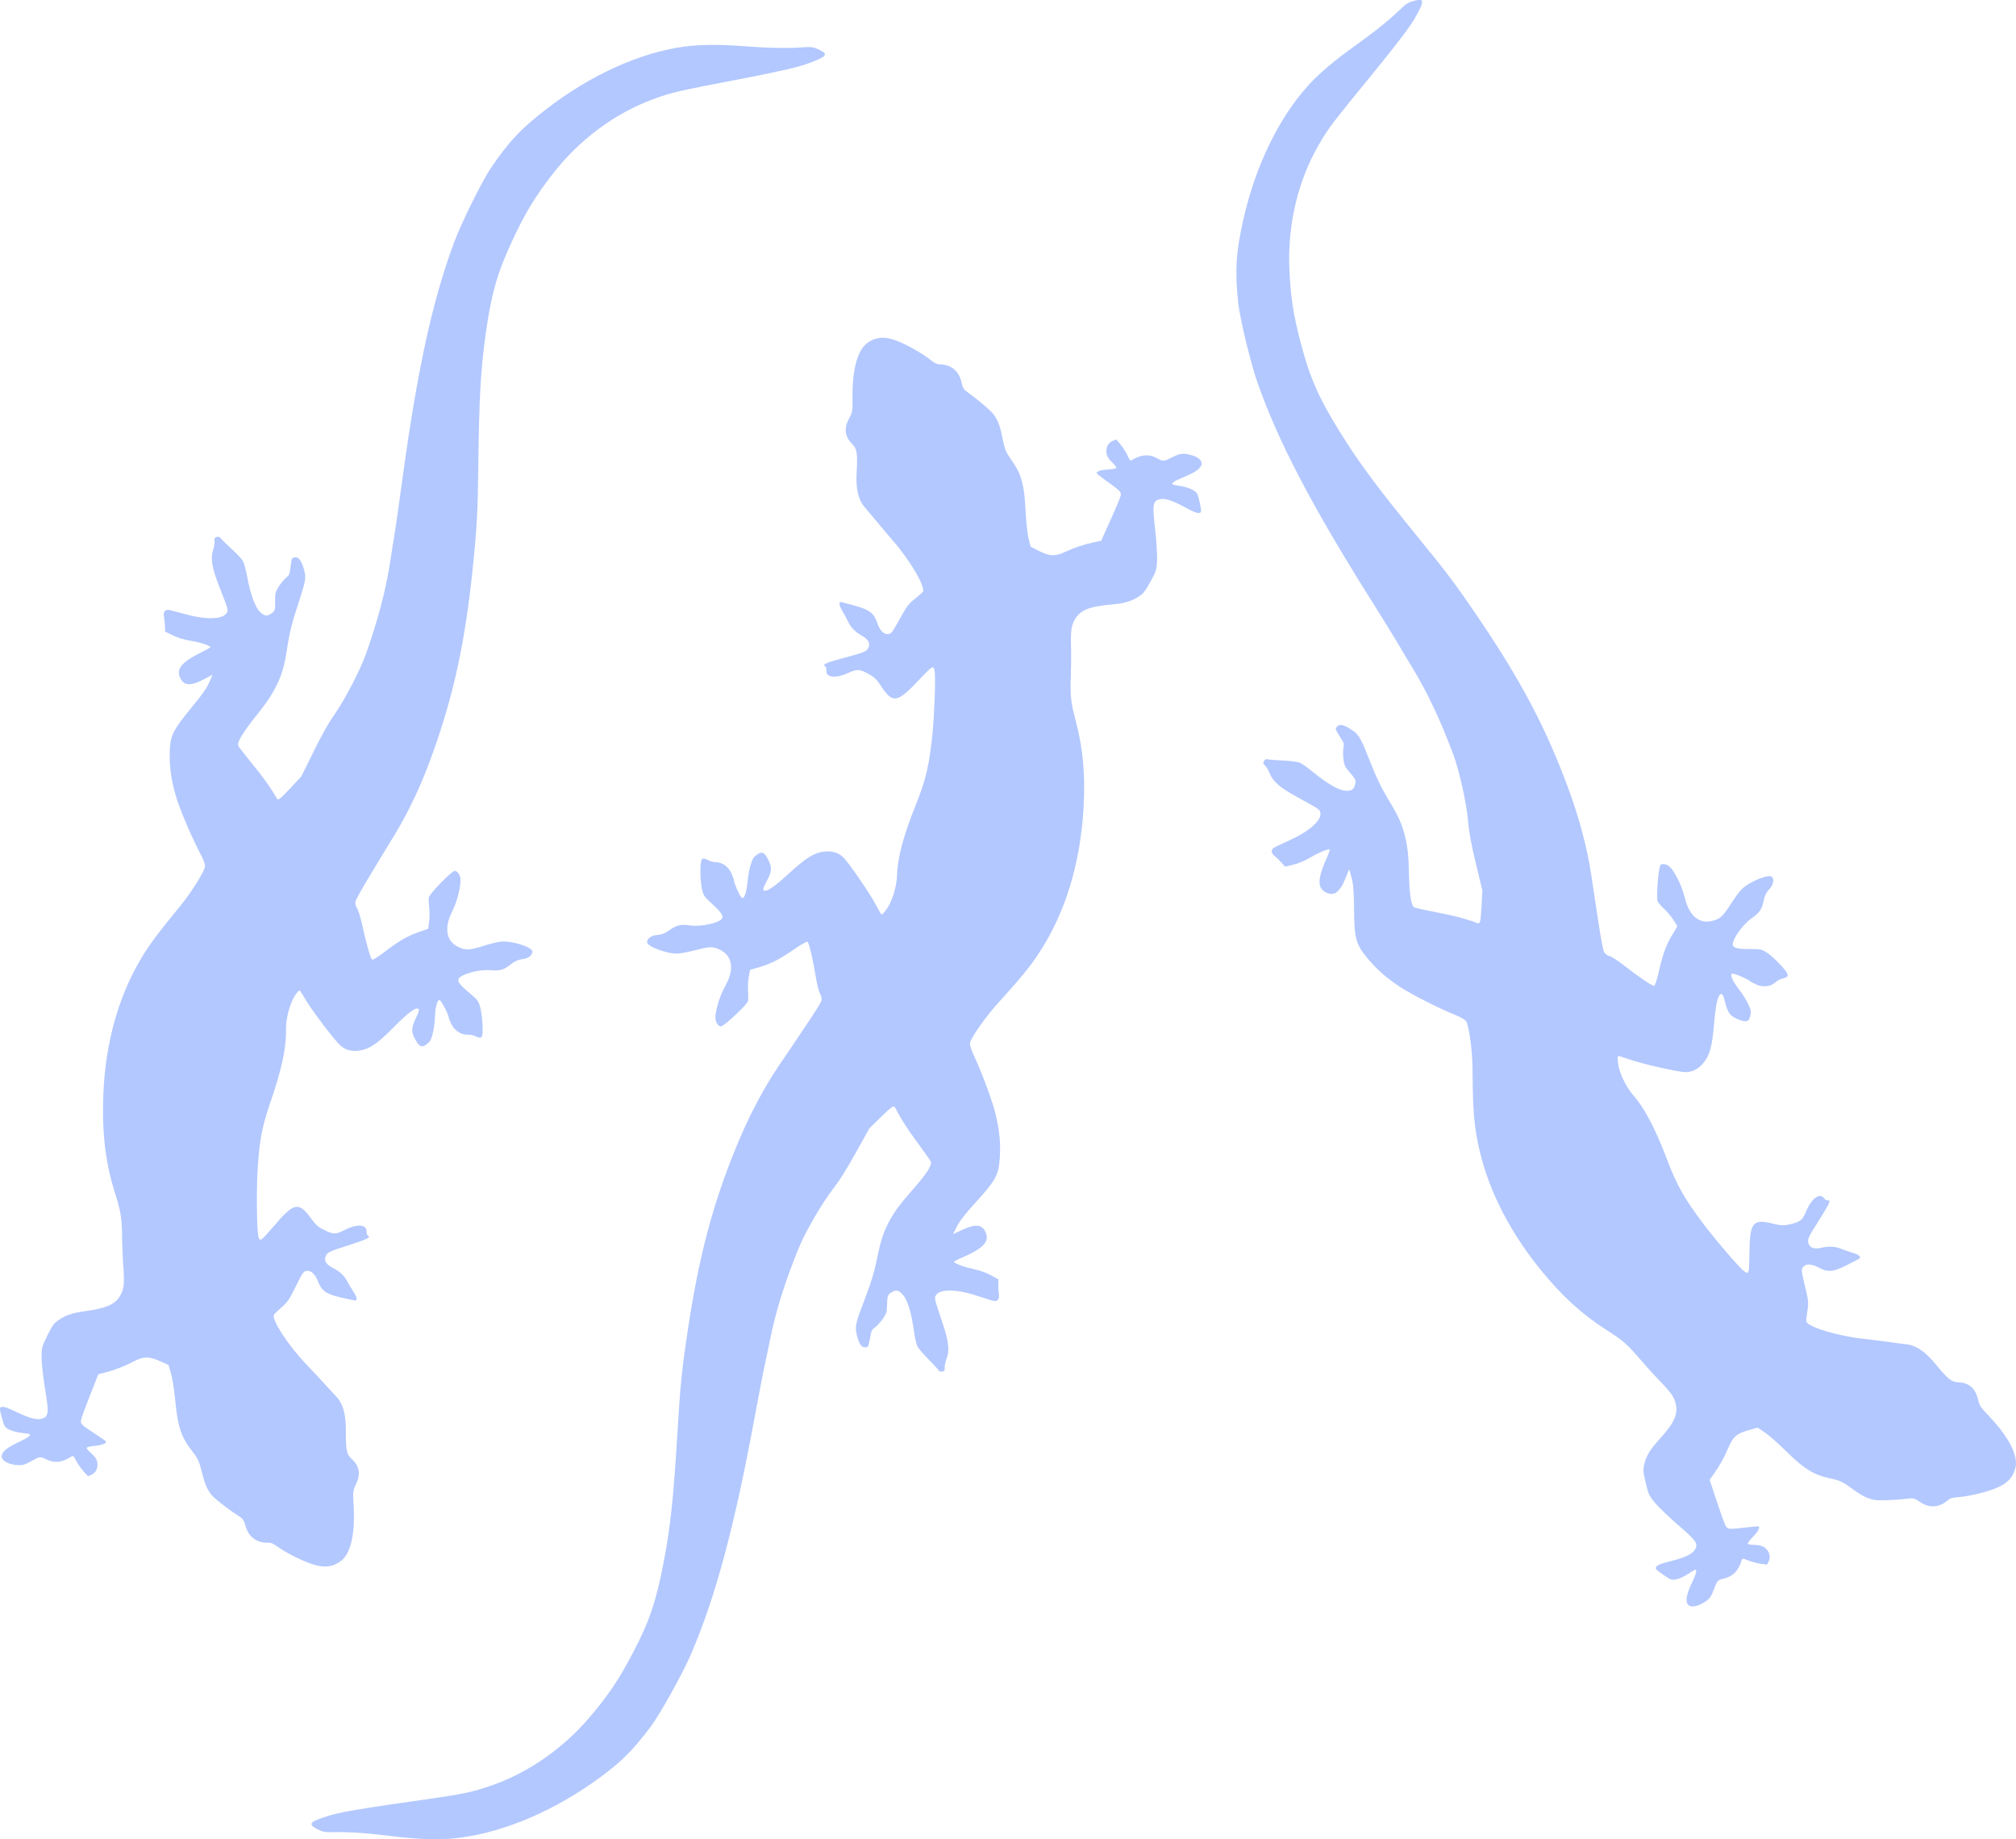 <?xml version="1.0" encoding="UTF-8" standalone="no"?>
<!-- Created with Inkscape (http://www.inkscape.org/) -->

<svg
   width="111.823mm"
   height="101.993mm"
   viewBox="0 0 111.823 101.993"
   version="1.1"
   id="svg1"
   xml:space="preserve"
   xmlns="http://www.w3.org/2000/svg"
   xmlns:svg="http://www.w3.org/2000/svg"><defs
     id="defs1" /><g
     id="layer1"
     transform="translate(-3420.305,-75.771)"><g
       id="g173-1-4"
       transform="translate(2840.608,154.123)"><path
         d="m 645.599,-53.162 c -0.348,-0.056 -0.481,-0.034 -0.908,0.181 -0.439,0.224 -0.474,0.228 -0.794,0.05 -0.45,-0.25 -0.883,-0.225 -1.389,0.074 -0.12,0.07 -0.141,0.051 -0.279,-0.252 -0.087,-0.177 -0.258,-0.45 -0.384,-0.601 l -0.228,-0.272 -0.196,0.077 c -0.219,0.088 -0.354,0.303 -0.356,0.552 -0.008,0.246 0.074,0.404 0.331,0.652 0.121,0.116 0.226,0.247 0.227,0.288 10e-4,0.041 -0.209,0.085 -0.465,0.096 -0.427,0.028 -0.658,0.11 -0.628,0.215 0.005,0.019 0.252,0.213 0.552,0.429 0.691,0.498 0.788,0.584 0.784,0.751 -0.002,0.12 -0.186,0.566 -0.907,2.15 l -0.179,0.409 -0.392,0.08 c -0.551,0.121 -1.064,0.287 -1.531,0.503 -0.632,0.294 -0.903,0.288 -1.499,-0.004 l -0.497,-0.253 -0.112,-0.466 c -0.068,-0.256 -0.139,-0.982 -0.172,-1.605 -0.062,-1.366 -0.234,-1.971 -0.769,-2.72 -0.315,-0.45 -0.389,-0.62 -0.494,-1.171 -0.128,-0.669 -0.243,-0.999 -0.471,-1.328 -0.136,-0.205 -0.832,-0.81 -1.398,-1.214 -0.291,-0.202 -0.338,-0.277 -0.412,-0.593 -0.142,-0.644 -0.562,-0.991 -1.195,-1.013 -0.199,-0.006 -0.291,-0.057 -0.645,-0.335 -0.238,-0.181 -0.736,-0.49 -1.159,-0.702 -1.031,-0.526 -1.603,-0.57 -2.195,-0.173 -0.589,0.39 -0.892,1.545 -0.854,3.229 0.008,0.537 -0.014,0.662 -0.185,0.97 -0.309,0.554 -0.248,1.024 0.176,1.438 0.251,0.245 0.295,0.528 0.238,1.545 -0.054,0.922 0.081,1.522 0.438,1.939 0.138,0.158 0.375,0.443 0.534,0.636 0.155,0.199 0.614,0.737 1.017,1.204 0.952,1.087 1.836,2.588 1.685,2.859 -0.024,0.043 -0.215,0.211 -0.43,0.382 -0.356,0.278 -0.43,0.366 -0.848,1.118 -0.418,0.752 -0.475,0.825 -0.631,0.843 -0.248,0.039 -0.472,-0.182 -0.612,-0.583 -0.186,-0.564 -0.421,-0.751 -1.216,-0.976 -0.371,-0.102 -0.714,-0.196 -0.758,-0.204 -0.184,-0.046 -0.177,0.144 0.02,0.471 0.109,0.182 0.248,0.453 0.321,0.598 0.15,0.325 0.406,0.589 0.776,0.795 0.363,0.202 0.482,0.438 0.338,0.697 -0.096,0.172 -0.254,0.238 -1.247,0.5 -1.093,0.295 -1.315,0.39 -1.136,0.489 0.049,0.027 0.079,0.133 0.068,0.24 -0.033,0.393 0.513,0.455 1.228,0.127 0.496,-0.224 0.619,-0.212 1.142,0.079 0.308,0.172 0.426,0.294 0.689,0.69 0.621,0.943 0.891,0.892 2.064,-0.36 0.785,-0.83 0.821,-0.85 0.884,-0.5 0.061,0.34 -0.008,2.304 -0.119,3.46 -0.174,1.703 -0.359,2.528 -0.891,3.862 -0.735,1.826 -1.053,3.037 -1.078,4.024 -0.018,0.612 -0.279,1.443 -0.585,1.862 -0.121,0.175 -0.247,0.298 -0.271,0.285 -0.031,-0.017 -0.165,-0.254 -0.311,-0.528 -0.308,-0.607 -1.562,-2.427 -1.844,-2.673 -0.276,-0.243 -0.598,-0.333 -1.016,-0.291 -0.558,0.06 -1,0.331 -1.921,1.174 -0.859,0.789 -1.276,1.073 -1.436,0.984 -0.074,-0.041 -0.034,-0.156 0.162,-0.523 0.283,-0.537 0.298,-0.738 0.075,-1.193 -0.197,-0.4 -0.345,-0.467 -0.616,-0.27 -0.199,0.14 -0.249,0.216 -0.35,0.556 -0.069,0.212 -0.147,0.612 -0.169,0.883 -0.053,0.632 -0.188,1.033 -0.323,0.958 -0.092,-0.051 -0.435,-0.799 -0.443,-0.973 -0.004,-0.051 -0.068,-0.24 -0.149,-0.414 -0.17,-0.361 -0.516,-0.594 -0.864,-0.594 -0.114,0.001 -0.286,-0.038 -0.39,-0.096 -0.385,-0.206 -0.435,-0.146 -0.453,0.523 -0.009,0.334 0.031,0.8 0.077,1.036 0.09,0.389 0.134,0.454 0.547,0.829 0.495,0.445 0.661,0.683 0.582,0.824 -0.141,0.253 -1.145,0.476 -1.754,0.396 -0.53,-0.077 -0.769,-0.025 -1.144,0.243 -0.235,0.176 -0.454,0.264 -0.688,0.279 -0.329,0.026 -0.547,0.171 -0.579,0.388 -0.039,0.244 1.081,0.667 1.698,0.647 0.164,-0.005 0.616,-0.093 1.012,-0.195 0.795,-0.211 0.994,-0.205 1.407,0.025 0.628,0.35 0.716,1.077 0.236,1.939 -0.285,0.511 -0.489,1.124 -0.556,1.651 -0.042,0.307 0.097,0.595 0.291,0.622 0.151,0.019 1.461,-1.204 1.508,-1.404 0.019,-0.078 0.022,-0.343 0.003,-0.571 -0.015,-0.234 0.004,-0.587 0.045,-0.79 l 0.07,-0.372 0.569,-0.167 c 0.621,-0.187 1.108,-0.44 1.978,-1.045 0.312,-0.213 0.6,-0.368 0.637,-0.347 0.086,0.048 0.314,1.03 0.475,2.032 0.06,0.356 0.16,0.743 0.227,0.853 0.068,0.11 0.098,0.273 0.075,0.373 -0.023,0.1 -0.407,0.717 -0.857,1.379 -0.443,0.665 -1.129,1.68 -1.524,2.258 -0.855,1.275 -1.627,2.734 -2.314,4.401 -1.316,3.189 -2.084,6.062 -2.695,10.072 -0.352,2.314 -0.441,3.168 -0.592,5.731 -0.227,3.755 -0.389,5.263 -0.761,7.251 -0.427,2.231 -0.806,3.36 -1.736,5.118 -0.773,1.474 -1.357,2.335 -2.406,3.567 -1.561,1.818 -3.592,3.189 -5.762,3.869 -1.056,0.332 -1.298,0.375 -5.119,0.918 -2.081,0.302 -3.067,0.479 -3.65,0.671 -0.989,0.313 -1.083,0.438 -0.559,0.714 0.287,0.152 0.446,0.184 0.832,0.173 0.806,-0.027 1.92,0.044 3.157,0.2 1.516,0.19 2.612,0.236 3.532,0.151 2.453,-0.232 5.178,-1.313 7.669,-3.033 1.524,-1.056 2.249,-1.75 3.327,-3.192 0.524,-0.709 1.783,-2.97 2.224,-4.008 1.37,-3.2 2.399,-7.033 3.525,-13.128 0.199,-1.067 0.43,-2.279 0.518,-2.698 0.094,-0.416 0.244,-1.148 0.341,-1.626 0.308,-1.539 0.813,-3.155 1.568,-5.018 0.355,-0.884 1.295,-2.515 1.925,-3.326 0.365,-0.467 0.718,-1.029 1.26,-2.002 l 0.755,-1.355 0.584,-0.571 c 0.716,-0.691 0.768,-0.727 0.861,-0.546 0.252,0.519 0.727,1.26 1.275,1.985 0.345,0.467 0.654,0.913 0.691,0.99 0.073,0.202 -0.285,0.729 -1.199,1.762 -0.502,0.568 -0.778,0.947 -1.034,1.393 -0.398,0.715 -0.532,1.1 -0.783,2.348 -0.132,0.629 -0.318,1.252 -0.624,2.033 -0.539,1.403 -0.585,1.587 -0.476,2.043 0.116,0.516 0.267,0.738 0.486,0.707 0.162,-0.015 0.162,-0.031 0.249,-0.491 0.073,-0.435 0.1,-0.485 0.273,-0.607 0.104,-0.071 0.29,-0.274 0.424,-0.458 0.212,-0.294 0.241,-0.374 0.251,-0.828 0.018,-0.466 0.035,-0.513 0.199,-0.632 0.286,-0.196 0.427,-0.174 0.677,0.103 0.253,0.27 0.474,0.99 0.61,1.978 0.05,0.359 0.137,0.754 0.192,0.873 0.061,0.123 0.325,0.431 0.594,0.702 0.269,0.271 0.528,0.544 0.569,0.616 0.062,0.091 0.121,0.116 0.227,0.086 0.125,-0.035 0.138,-0.06 0.13,-0.234 -0.005,-0.108 0.043,-0.339 0.111,-0.503 0.165,-0.441 0.106,-0.958 -0.232,-1.961 -0.474,-1.41 -0.472,-1.385 -0.344,-1.556 0.249,-0.346 1.213,-0.309 2.391,0.097 0.373,0.127 0.741,0.235 0.807,0.247 0.204,0.025 0.318,-0.122 0.272,-0.373 -0.02,-0.124 -0.035,-0.358 -0.03,-0.525 l 0.004,-0.297 -0.419,-0.233 c -0.265,-0.147 -0.61,-0.267 -0.963,-0.343 -0.463,-0.096 -0.895,-0.248 -1.091,-0.389 -0.021,-0.02 0.199,-0.14 0.495,-0.265 1.062,-0.458 1.431,-0.817 1.309,-1.264 -0.162,-0.55 -0.547,-0.627 -1.333,-0.258 l -0.512,0.239 0.208,-0.417 c 0.163,-0.321 0.42,-0.654 1.071,-1.373 1.105,-1.217 1.25,-1.491 1.313,-2.473 0.049,-0.828 -0.022,-1.497 -0.243,-2.419 -0.176,-0.727 -0.78,-2.339 -1.186,-3.203 -0.139,-0.287 -0.245,-0.604 -0.227,-0.708 0.037,-0.27 0.833,-1.409 1.45,-2.098 1.338,-1.475 1.881,-2.132 2.379,-2.896 1.446,-2.205 2.276,-4.899 2.466,-7.964 0.111,-1.867 -0.013,-3.324 -0.423,-4.892 -0.282,-1.045 -0.324,-1.447 -0.276,-2.534 0.011,-0.397 0.021,-1.038 0.013,-1.429 -0.031,-1.002 0.005,-1.313 0.193,-1.652 0.302,-0.542 0.775,-0.739 2.017,-0.854 0.744,-0.062 1.141,-0.18 1.547,-0.446 0.254,-0.165 0.347,-0.291 0.642,-0.821 0.329,-0.591 0.341,-0.641 0.372,-1.205 0.008,-0.318 -0.041,-1.129 -0.119,-1.785 -0.148,-1.285 -0.117,-1.486 0.26,-1.582 0.284,-0.076 0.72,0.07 1.425,0.455 0.394,0.22 0.636,0.322 0.75,0.305 0.149,-0.022 0.153,-0.044 0.066,-0.496 -0.052,-0.255 -0.122,-0.52 -0.167,-0.585 -0.112,-0.175 -0.446,-0.329 -0.888,-0.406 -0.223,-0.035 -0.422,-0.082 -0.451,-0.089 -0.117,-0.065 0.078,-0.199 0.538,-0.386 0.604,-0.245 0.9,-0.427 1.016,-0.637 0.154,-0.277 -0.158,-0.556 -0.71,-0.653 z"
         id="path171-7-9"
         style="fill:#b3c8ff;fill-opacity:1;stroke:none;stroke-width:0.007" /><path
         d="m 674.229,10.509 c 0.294,-0.194 0.377,-0.301 0.545,-0.748 0.172,-0.462 0.194,-0.489 0.551,-0.575 0.5,-0.12 0.803,-0.432 0.972,-0.995 0.041,-0.133 0.07,-0.133 0.376,-0.004 0.184,0.072 0.495,0.157 0.689,0.182 l 0.352,0.046 0.092,-0.189 c 0.101,-0.213 0.056,-0.463 -0.112,-0.647 -0.161,-0.186 -0.328,-0.248 -0.685,-0.256 -0.168,-0.003 -0.333,-0.029 -0.362,-0.058 -0.029,-0.029 0.096,-0.204 0.277,-0.386 0.295,-0.31 0.41,-0.526 0.317,-0.584 -0.017,-0.01 -0.33,0.014 -0.697,0.059 -0.846,0.102 -0.976,0.104 -1.086,-0.022 -0.08,-0.09 -0.247,-0.543 -0.789,-2.196 l -0.145,-0.422 0.234,-0.325 c 0.324,-0.462 0.588,-0.932 0.786,-1.407 0.266,-0.644 0.469,-0.823 1.105,-1.013 l 0.537,-0.151 0.398,0.267 c 0.223,0.142 0.767,0.628 1.213,1.064 0.971,0.963 1.507,1.291 2.408,1.48 0.536,0.118 0.706,0.193 1.156,0.527 0.547,0.405 0.855,0.57 1.246,0.658 0.239,0.059 1.161,0.033 1.851,-0.053 0.351,-0.048 0.436,-0.025 0.705,0.157 0.54,0.378 1.085,0.348 1.565,-0.065 0.15,-0.13 0.253,-0.155 0.701,-0.19 0.298,-0.028 0.873,-0.137 1.328,-0.269 1.114,-0.311 1.566,-0.667 1.733,-1.359 0.169,-0.686 -0.39,-1.741 -1.559,-2.954 -0.369,-0.39 -0.438,-0.496 -0.521,-0.839 -0.148,-0.617 -0.512,-0.921 -1.103,-0.939 -0.35,-0.01 -0.575,-0.188 -1.221,-0.976 -0.585,-0.715 -1.09,-1.065 -1.635,-1.13 -0.208,-0.022 -0.576,-0.072 -0.823,-0.107 -0.249,-0.042 -0.951,-0.127 -1.563,-0.197 -1.437,-0.155 -3.103,-0.661 -3.176,-0.962 -0.011,-0.048 0.015,-0.301 0.058,-0.572 0.074,-0.446 0.068,-0.56 -0.133,-1.397 -0.201,-0.836 -0.209,-0.929 -0.107,-1.048 0.156,-0.197 0.47,-0.186 0.845,0.014 0.519,0.289 0.818,0.267 1.555,-0.106 0.342,-0.176 0.658,-0.34 0.696,-0.363 0.167,-0.091 0.033,-0.225 -0.334,-0.333 -0.203,-0.06 -0.489,-0.165 -0.641,-0.223 -0.331,-0.138 -0.698,-0.158 -1.109,-0.06 -0.404,0.097 -0.652,0.004 -0.721,-0.284 -0.046,-0.192 0.025,-0.347 0.579,-1.212 0.604,-0.957 0.703,-1.177 0.504,-1.129 -0.055,0.013 -0.148,-0.044 -0.213,-0.13 -0.242,-0.312 -0.686,0.013 -0.99,0.738 -0.213,0.501 -0.311,0.575 -0.894,0.715 -0.343,0.082 -0.512,0.072 -0.974,-0.041 -1.095,-0.273 -1.26,-0.052 -1.275,1.663 -0.015,1.142 -0.028,1.181 -0.311,0.967 -0.275,-0.209 -1.555,-1.7 -2.256,-2.627 -1.026,-1.371 -1.448,-2.103 -1.96,-3.445 -0.697,-1.841 -1.282,-2.948 -1.932,-3.691 -0.401,-0.462 -0.772,-1.25 -0.831,-1.766 -0.029,-0.211 -0.021,-0.387 0.007,-0.393 0.034,-0.008 0.293,0.074 0.587,0.178 0.637,0.238 2.793,0.728 3.168,0.718 0.368,-0.009 0.665,-0.16 0.945,-0.474 0.37,-0.422 0.511,-0.921 0.618,-2.165 0.098,-1.162 0.212,-1.654 0.39,-1.696 0.082,-0.02 0.131,0.092 0.235,0.495 0.155,0.586 0.281,0.745 0.753,0.929 0.416,0.161 0.57,0.109 0.636,-0.218 0.052,-0.237 0.037,-0.328 -0.119,-0.646 -0.092,-0.203 -0.306,-0.55 -0.474,-0.764 -0.389,-0.501 -0.562,-0.887 -0.411,-0.924 0.103,-0.025 0.861,0.293 0.985,0.416 0.037,0.035 0.213,0.13 0.39,0.204 0.37,0.15 0.782,0.087 1.038,-0.148 0.083,-0.078 0.236,-0.165 0.352,-0.194 0.423,-0.109 0.419,-0.188 -0.021,-0.691 -0.22,-0.252 -0.564,-0.568 -0.758,-0.71 -0.33,-0.225 -0.407,-0.243 -0.964,-0.24 -0.665,0.008 -0.949,-0.055 -0.987,-0.212 -0.068,-0.281 0.52,-1.126 1.022,-1.479 0.442,-0.302 0.583,-0.503 0.677,-0.953 0.054,-0.289 0.155,-0.501 0.317,-0.671 0.225,-0.243 0.287,-0.497 0.163,-0.677 -0.137,-0.206 -1.247,0.242 -1.687,0.674 -0.117,0.115 -0.391,0.486 -0.613,0.829 -0.442,0.694 -0.592,0.824 -1.052,0.935 -0.699,0.168 -1.256,-0.307 -1.487,-1.267 -0.137,-0.569 -0.402,-1.158 -0.709,-1.592 -0.177,-0.255 -0.474,-0.372 -0.636,-0.261 -0.124,0.088 -0.26,1.875 -0.159,2.054 0.039,0.07 0.216,0.267 0.384,0.422 0.17,0.162 0.395,0.435 0.502,0.612 l 0.201,0.322 -0.306,0.509 c -0.33,0.558 -0.518,1.074 -0.748,2.109 -0.085,0.369 -0.192,0.677 -0.234,0.687 -0.096,0.023 -0.929,-0.545 -1.725,-1.173 -0.285,-0.221 -0.62,-0.438 -0.745,-0.474 -0.125,-0.035 -0.257,-0.134 -0.307,-0.223 -0.051,-0.089 -0.186,-0.804 -0.304,-1.595 -0.125,-0.789 -0.307,-2 -0.408,-2.694 -0.234,-1.517 -0.654,-3.113 -1.279,-4.805 -1.192,-3.238 -2.572,-5.872 -4.839,-9.236 -1.308,-1.941 -1.822,-2.63 -3.445,-4.618 -2.377,-2.917 -3.279,-4.136 -4.351,-5.85 -1.197,-1.931 -1.683,-3.018 -2.189,-4.942 -0.43,-1.608 -0.583,-2.637 -0.646,-4.254 -0.083,-2.395 0.482,-4.779 1.619,-6.749 0.552,-0.96 0.701,-1.155 3.145,-4.143 1.326,-1.632 1.932,-2.43 2.231,-2.966 0.516,-0.9 0.5,-1.056 -0.072,-0.904 -0.314,0.083 -0.453,0.167 -0.729,0.436 -0.575,0.566 -1.443,1.268 -2.458,1.991 -1.244,0.887 -2.082,1.596 -2.7,2.281 -1.648,1.832 -2.92,4.473 -3.588,7.426 -0.406,1.809 -0.47,2.811 -0.286,4.601 0.095,0.876 0.7,3.392 1.078,4.454 1.159,3.282 2.998,6.799 6.298,12.047 0.577,0.92 1.227,1.967 1.446,2.335 0.212,0.37 0.598,1.009 0.851,1.427 0.816,1.341 1.539,2.872 2.245,4.754 0.337,0.891 0.75,2.728 0.837,3.751 0.048,0.59 0.168,1.243 0.429,2.326 l 0.363,1.508 -0.043,0.815 c -0.059,0.993 -0.073,1.055 -0.264,0.984 -0.537,-0.212 -1.388,-0.435 -2.283,-0.597 -0.57,-0.109 -1.099,-0.229 -1.179,-0.26 -0.191,-0.099 -0.284,-0.729 -0.311,-2.108 -0.015,-0.758 -0.069,-1.223 -0.183,-1.725 -0.191,-0.795 -0.354,-1.17 -1.014,-2.258 -0.329,-0.552 -0.614,-1.136 -0.918,-1.919 -0.553,-1.397 -0.644,-1.564 -1.034,-1.825 -0.435,-0.302 -0.696,-0.362 -0.836,-0.191 -0.109,0.12 -0.099,0.133 0.149,0.53 0.241,0.37 0.254,0.425 0.21,0.631 -0.029,0.123 -0.028,0.398 -0.002,0.624 0.043,0.36 0.076,0.438 0.376,0.78 0.303,0.355 0.321,0.401 0.282,0.599 -0.078,0.338 -0.197,0.417 -0.568,0.383 -0.369,-0.027 -1.019,-0.408 -1.788,-1.042 -0.28,-0.23 -0.612,-0.462 -0.732,-0.513 -0.128,-0.049 -0.531,-0.097 -0.912,-0.114 -0.381,-0.017 -0.757,-0.043 -0.836,-0.067 -0.107,-0.025 -0.168,-0.003 -0.225,0.09 -0.068,0.111 -0.061,0.138 0.063,0.261 0.076,0.076 0.198,0.279 0.259,0.445 0.177,0.436 0.571,0.776 1.498,1.286 1.304,0.716 1.285,0.699 1.307,0.911 0.051,0.423 -0.683,1.049 -1.825,1.548 -0.361,0.159 -0.704,0.329 -0.761,0.364 -0.167,0.12 -0.152,0.305 0.052,0.459 0.098,0.078 0.268,0.24 0.378,0.366 l 0.198,0.221 0.466,-0.112 c 0.295,-0.071 0.63,-0.217 0.941,-0.4 0.406,-0.243 0.826,-0.424 1.066,-0.452 0.029,3.54e-4 -0.052,0.237 -0.184,0.53 -0.471,1.056 -0.5,1.571 -0.107,1.817 0.492,0.295 0.827,0.091 1.156,-0.713 l 0.215,-0.523 0.129,0.448 c 0.098,0.346 0.133,0.766 0.142,1.735 0.011,1.644 0.09,1.944 0.709,2.708 0.524,0.643 1.03,1.087 1.817,1.615 0.622,0.416 2.158,1.193 3.042,1.553 0.297,0.117 0.589,0.279 0.647,0.367 0.155,0.224 0.341,1.6 0.354,2.526 0.015,1.991 0.06,2.843 0.211,3.742 0.43,2.602 1.643,5.145 3.58,7.53 1.182,1.449 2.261,2.437 3.625,3.313 0.915,0.578 1.219,0.846 1.919,1.678 0.261,0.3 0.687,0.777 0.958,1.06 0.702,0.716 0.886,0.969 0.976,1.346 0.145,0.603 -0.07,1.068 -0.906,1.994 -0.506,0.55 -0.718,0.905 -0.837,1.376 -0.074,0.293 -0.059,0.449 0.083,1.039 0.158,0.658 0.183,0.703 0.542,1.139 0.21,0.24 0.795,0.802 1.297,1.233 0.979,0.845 1.092,1.014 0.881,1.34 -0.158,0.248 -0.577,0.436 -1.357,0.631 -0.439,0.105 -0.686,0.194 -0.758,0.284 -0.095,0.117 -0.083,0.136 0.287,0.41 0.211,0.152 0.442,0.3 0.519,0.318 0.201,0.053 0.551,-0.06 0.928,-0.303 0.188,-0.125 0.366,-0.226 0.392,-0.239 0.13,-0.031 0.077,0.199 -0.134,0.649 -0.279,0.589 -0.373,0.924 -0.317,1.157 0.074,0.309 0.493,0.302 0.965,1.27e-4 z"
         id="path172-4-7"
         style="fill:#b3c8ff;fill-opacity:1;stroke:none;stroke-width:0.007" /><path
         d="m 580.565,2.886 c 0.35,0.04 0.483,0.011 0.898,-0.224 0.428,-0.245 0.463,-0.251 0.791,-0.088 0.461,0.228 0.893,0.182 1.384,-0.141 0.116,-0.076 0.139,-0.057 0.291,0.239 0.095,0.173 0.279,0.437 0.412,0.582 l 0.241,0.261 0.192,-0.086 c 0.214,-0.099 0.339,-0.32 0.329,-0.569 -0.004,-0.246 -0.093,-0.4 -0.362,-0.636 -0.127,-0.11 -0.237,-0.236 -0.241,-0.277 -0.003,-0.041 0.205,-0.095 0.46,-0.118 0.426,-0.049 0.652,-0.141 0.617,-0.245 -0.006,-0.019 -0.263,-0.201 -0.572,-0.401 -0.715,-0.464 -0.816,-0.545 -0.82,-0.713 -0.004,-0.12 0.159,-0.575 0.802,-2.192 l 0.159,-0.417 0.387,-0.099 c 0.545,-0.147 1.049,-0.338 1.505,-0.577 0.617,-0.324 0.888,-0.331 1.498,-0.069 l 0.509,0.228 0.134,0.46 c 0.08,0.252 0.187,0.974 0.249,1.595 0.128,1.362 0.329,1.957 0.9,2.68 0.336,0.434 0.419,0.601 0.55,1.146 0.16,0.662 0.291,0.986 0.535,1.303 0.146,0.198 0.87,0.769 1.455,1.145 0.3,0.188 0.351,0.26 0.441,0.572 0.173,0.636 0.609,0.962 1.243,0.954 0.199,-0.004 0.293,0.043 0.66,0.303 0.247,0.169 0.759,0.454 1.191,0.645 1.055,0.475 1.629,0.492 2.201,0.067 0.569,-0.418 0.817,-1.586 0.696,-3.266 -0.034,-0.536 -0.018,-0.662 0.138,-0.978 0.282,-0.569 0.198,-1.035 -0.245,-1.427 -0.263,-0.232 -0.321,-0.513 -0.312,-1.531 0.009,-0.924 -0.154,-1.516 -0.531,-1.915 -0.145,-0.151 -0.396,-0.424 -0.563,-0.61 -0.165,-0.192 -0.649,-0.707 -1.074,-1.153 -1.004,-1.04 -1.959,-2.496 -1.821,-2.774 0.022,-0.044 0.204,-0.222 0.411,-0.402 0.343,-0.295 0.412,-0.386 0.793,-1.157 0.382,-0.771 0.435,-0.847 0.589,-0.873 0.246,-0.051 0.48,0.159 0.639,0.552 0.213,0.554 0.457,0.73 1.262,0.916 0.376,0.084 0.723,0.161 0.767,0.167 0.186,0.037 0.17,-0.152 -0.043,-0.47 -0.117,-0.176 -0.27,-0.44 -0.349,-0.582 -0.165,-0.318 -0.434,-0.569 -0.813,-0.757 -0.373,-0.185 -0.503,-0.414 -0.372,-0.68 0.088,-0.177 0.242,-0.25 1.221,-0.56 1.077,-0.348 1.294,-0.453 1.111,-0.544 -0.051,-0.025 -0.086,-0.129 -0.08,-0.236 0.014,-0.394 -0.535,-0.43 -1.233,-0.068 -0.485,0.248 -0.608,0.242 -1.145,-0.024 -0.316,-0.156 -0.439,-0.273 -0.722,-0.656 -0.666,-0.912 -0.934,-0.848 -2.045,0.459 -0.744,0.867 -0.778,0.889 -0.859,0.543 -0.077,-0.337 -0.104,-2.301 -0.049,-3.462 0.091,-1.709 0.236,-2.542 0.703,-3.9 0.645,-1.86 0.905,-3.084 0.882,-4.071 -0.012,-0.612 0.209,-1.454 0.494,-1.888 0.113,-0.18 0.232,-0.31 0.257,-0.297 0.032,0.016 0.178,0.245 0.336,0.513 0.337,0.591 1.677,2.349 1.972,2.581 0.288,0.229 0.613,0.303 1.029,0.242 0.555,-0.087 0.982,-0.379 1.862,-1.266 0.82,-0.829 1.222,-1.134 1.386,-1.052 0.076,0.038 0.042,0.154 -0.137,0.53 -0.256,0.55 -0.262,0.752 -0.017,1.195 0.216,0.39 0.368,0.449 0.628,0.24 0.192,-0.149 0.239,-0.228 0.323,-0.572 0.059,-0.215 0.117,-0.619 0.126,-0.89 0.023,-0.634 0.138,-1.041 0.277,-0.972 0.095,0.047 0.473,0.777 0.489,0.95 0.007,0.05 0.08,0.236 0.169,0.406 0.187,0.352 0.545,0.569 0.891,0.551 0.113,-0.007 0.287,0.024 0.394,0.077 0.395,0.188 0.442,0.124 0.427,-0.544 -0.008,-0.334 -0.069,-0.798 -0.127,-1.031 -0.109,-0.384 -0.156,-0.447 -0.587,-0.802 -0.516,-0.42 -0.693,-0.65 -0.621,-0.795 0.128,-0.259 1.12,-0.531 1.732,-0.48 0.533,0.051 0.769,-0.013 1.131,-0.298 0.226,-0.187 0.44,-0.286 0.674,-0.312 0.328,-0.042 0.538,-0.198 0.56,-0.415 0.027,-0.246 -1.112,-0.614 -1.727,-0.564 -0.164,0.013 -0.611,0.122 -1.002,0.244 -0.784,0.249 -0.983,0.253 -1.406,0.043 -0.645,-0.319 -0.767,-1.041 -0.329,-1.925 0.26,-0.524 0.434,-1.146 0.476,-1.676 0.027,-0.309 -0.125,-0.589 -0.321,-0.607 -0.151,-0.012 -1.401,1.273 -1.438,1.475 -0.015,0.079 -0.005,0.344 0.024,0.571 0.026,0.233 0.024,0.586 -0.006,0.791 l -0.052,0.375 -0.56,0.195 c -0.611,0.217 -1.086,0.493 -1.925,1.14 -0.302,0.228 -0.582,0.396 -0.62,0.378 -0.088,-0.044 -0.364,-1.014 -0.572,-2.006 -0.077,-0.353 -0.195,-0.734 -0.268,-0.841 -0.073,-0.107 -0.112,-0.267 -0.093,-0.369 0.019,-0.101 0.372,-0.736 0.789,-1.419 0.41,-0.686 1.046,-1.732 1.413,-2.33 0.793,-1.315 1.493,-2.809 2.098,-4.508 1.16,-3.249 1.789,-6.156 2.204,-10.191 0.24,-2.328 0.287,-3.186 0.314,-5.753 0.045,-3.762 0.133,-5.276 0.409,-7.279 0.319,-2.25 0.642,-3.395 1.486,-5.196 0.7,-1.51 1.242,-2.398 2.23,-3.679 1.471,-1.892 3.433,-3.359 5.568,-4.144 1.039,-0.383 1.278,-0.437 5.069,-1.165 2.064,-0.402 3.04,-0.627 3.613,-0.847 0.973,-0.36 1.061,-0.49 0.524,-0.74 -0.294,-0.138 -0.455,-0.162 -0.839,-0.132 -0.804,0.066 -1.92,0.049 -3.163,-0.047 -1.523,-0.117 -2.621,-0.109 -3.535,0.02 -2.439,0.35 -5.108,1.562 -7.513,3.401 -1.471,1.128 -2.162,1.856 -3.168,3.349 -0.489,0.734 -1.637,3.053 -2.027,4.11 -1.214,3.262 -2.056,7.141 -2.886,13.284 -0.147,1.076 -0.319,2.297 -0.386,2.72 -0.074,0.42 -0.188,1.158 -0.261,1.641 -0.233,1.552 -0.659,3.191 -1.323,5.088 -0.312,0.9 -1.172,2.575 -1.762,3.416 -0.342,0.484 -0.667,1.062 -1.162,2.061 l -0.688,1.39 -0.556,0.598 c -0.681,0.725 -0.732,0.763 -0.833,0.587 -0.276,-0.507 -0.787,-1.223 -1.37,-1.921 -0.368,-0.449 -0.697,-0.88 -0.739,-0.956 -0.083,-0.198 0.249,-0.742 1.112,-1.818 0.474,-0.592 0.731,-0.984 0.965,-1.442 0.363,-0.733 0.478,-1.124 0.668,-2.383 0.102,-0.634 0.257,-1.265 0.525,-2.061 0.47,-1.427 0.508,-1.613 0.376,-2.064 -0.141,-0.51 -0.302,-0.724 -0.52,-0.682 -0.161,0.023 -0.161,0.038 -0.225,0.502 -0.052,0.439 -0.077,0.489 -0.243,0.619 -0.101,0.076 -0.276,0.288 -0.402,0.478 -0.197,0.304 -0.222,0.386 -0.211,0.84 0.005,0.467 -0.011,0.514 -0.168,0.641 -0.277,0.209 -0.419,0.194 -0.681,-0.07 -0.266,-0.258 -0.521,-0.966 -0.705,-1.946 -0.068,-0.356 -0.173,-0.747 -0.234,-0.863 -0.067,-0.12 -0.345,-0.415 -0.627,-0.672 -0.282,-0.257 -0.554,-0.518 -0.598,-0.587 -0.067,-0.088 -0.127,-0.11 -0.23,-0.075 -0.123,0.041 -0.135,0.067 -0.119,0.24 0.01,0.107 -0.027,0.341 -0.086,0.508 -0.143,0.448 -0.059,0.962 0.326,1.947 0.542,1.385 0.538,1.36 0.419,1.537 -0.232,0.357 -1.197,0.367 -2.393,0.019 -0.379,-0.109 -0.751,-0.199 -0.818,-0.208 -0.205,-0.015 -0.312,0.137 -0.254,0.386 0.026,0.123 0.052,0.356 0.056,0.523 l 0.011,0.296 0.43,0.213 c 0.272,0.135 0.622,0.237 0.979,0.296 0.467,0.074 0.906,0.205 1.108,0.336 0.022,0.019 -0.192,0.149 -0.481,0.289 -1.039,0.509 -1.39,0.885 -1.247,1.326 0.188,0.542 0.576,0.6 1.344,0.193 l 0.5,-0.264 -0.187,0.426 c -0.147,0.329 -0.388,0.673 -1.003,1.423 -1.045,1.269 -1.176,1.55 -1.191,2.534 -0.009,0.829 0.094,1.494 0.36,2.405 0.211,0.718 0.892,2.298 1.34,3.142 0.152,0.28 0.274,0.592 0.261,0.696 -0.024,0.271 -0.764,1.447 -1.347,2.165 -1.265,1.538 -1.776,2.221 -2.236,3.008 -1.337,2.273 -2.036,5.003 -2.077,8.074 -0.021,1.87 0.174,3.32 0.66,4.866 0.332,1.03 0.394,1.43 0.398,2.518 0.008,0.397 0.029,1.037 0.056,1.428 0.08,0.999 0.059,1.312 -0.113,1.659 -0.275,0.556 -0.738,0.775 -1.973,0.951 -0.741,0.098 -1.131,0.235 -1.524,0.52 -0.245,0.178 -0.333,0.307 -0.602,0.851 -0.3,0.607 -0.31,0.657 -0.314,1.222 0.008,0.318 0.096,1.125 0.206,1.778 0.21,1.276 0.189,1.478 -0.183,1.593 -0.28,0.089 -0.722,-0.035 -1.446,-0.385 -0.404,-0.2 -0.651,-0.291 -0.764,-0.268 -0.148,0.029 -0.151,0.051 -0.042,0.498 0.064,0.252 0.147,0.513 0.195,0.576 0.12,0.17 0.462,0.307 0.906,0.362 0.224,0.024 0.426,0.061 0.454,0.068 0.12,0.059 -0.069,0.202 -0.519,0.412 -0.592,0.274 -0.878,0.47 -0.984,0.685 -0.141,0.284 0.185,0.548 0.74,0.618 z"
         id="path173-5-7"
         style="fill:#b3c8ff;fill-opacity:1;stroke:none;stroke-width:0.007" /></g></g><style
     type="text/css"
     id="style1">
	.st0{fill:#A55B36;}
	.st1{fill:#5A8D3E;}
	.st2{fill:#FFFFFF;}
	.st3{fill:#0445FF;}
	.st4{fill:none;stroke:#000000;stroke-width:2;stroke-linecap:round;stroke-miterlimit:10;}
	.st5{fill:none;stroke:#000000;stroke-width:1.75;stroke-linecap:round;stroke-miterlimit:10;}
	.st6{fill:none;stroke:#000000;stroke-width:1.75;stroke-miterlimit:10;}
</style></svg>
